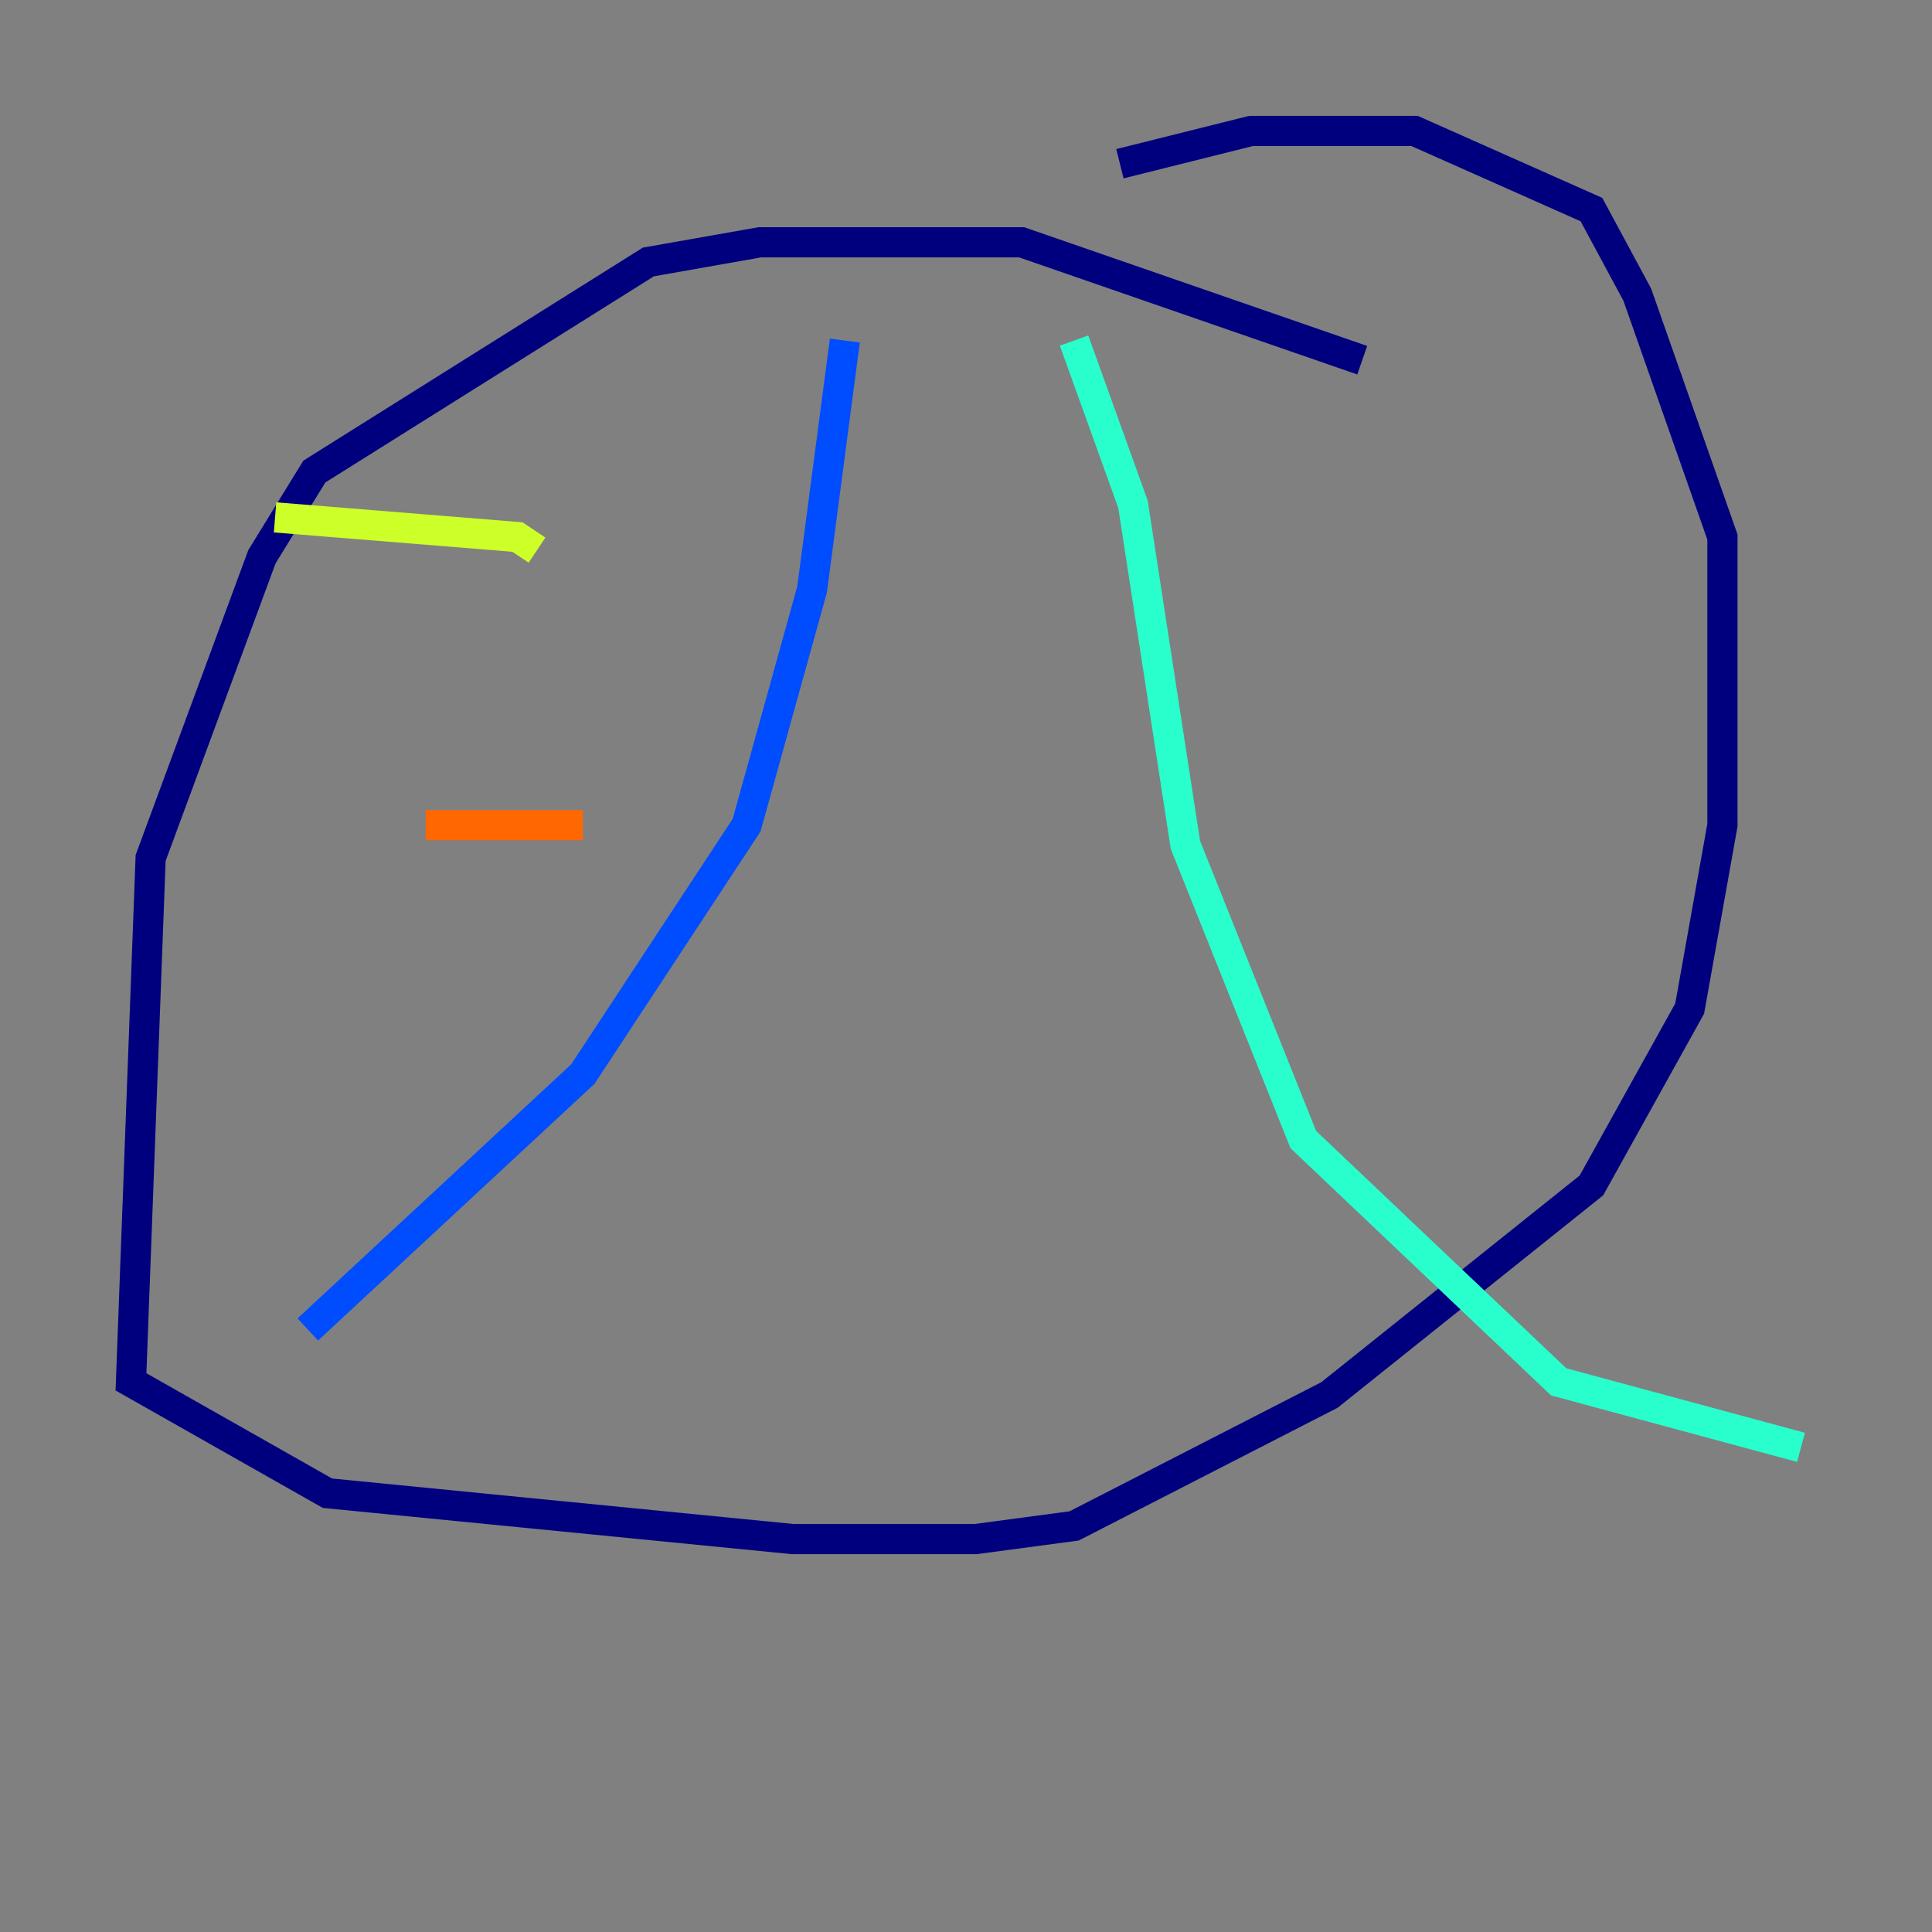 <?xml version="1.0" encoding="utf-8" ?>
<svg baseProfile="tiny" height="128" version="1.2" viewBox="0,0,128,128" width="128" xmlns="http://www.w3.org/2000/svg" xmlns:ev="http://www.w3.org/2001/xml-events" xmlns:xlink="http://www.w3.org/1999/xlink"><rect x="0" y="0" width="128" height="128" fill="#808080" stroke="none"/><defs /><polyline fill="none" points="90.251,23.864 67.688,16.054 50.332,16.054 42.956,17.356 20.827,31.241 17.356,36.881 9.98,56.841 8.678,91.552 21.695,98.929 52.502,101.966 64.651,101.966 71.159,101.098 88.081,92.42 105.437,78.536 111.946,66.82 114.115,54.671 114.115,35.58 108.475,19.525 105.437,13.885 93.722,8.678 82.875,8.678 74.197,10.848" stroke="#00007f" stroke-width="2" /><polyline fill="none" points="55.973,22.563 53.803,39.051 49.464,54.671 38.617,71.159 20.393,88.081" stroke="#004cff" stroke-width="2" /><polyline fill="none" points="71.159,22.563 75.064,33.41 78.536,55.973 86.346,75.498 103.268,91.552 119.322,95.891" stroke="#29ffcd" stroke-width="2" /><polyline fill="none" points="18.224,34.278 34.278,35.58 35.58,36.447" stroke="#cdff29" stroke-width="2" /><polyline fill="none" points="28.203,54.671 38.617,54.671" stroke="#ff6700" stroke-width="2" /><polyline fill="none" points="11.715,74.197 11.715,74.197" stroke="#7f0000" stroke-width="2" /></svg>